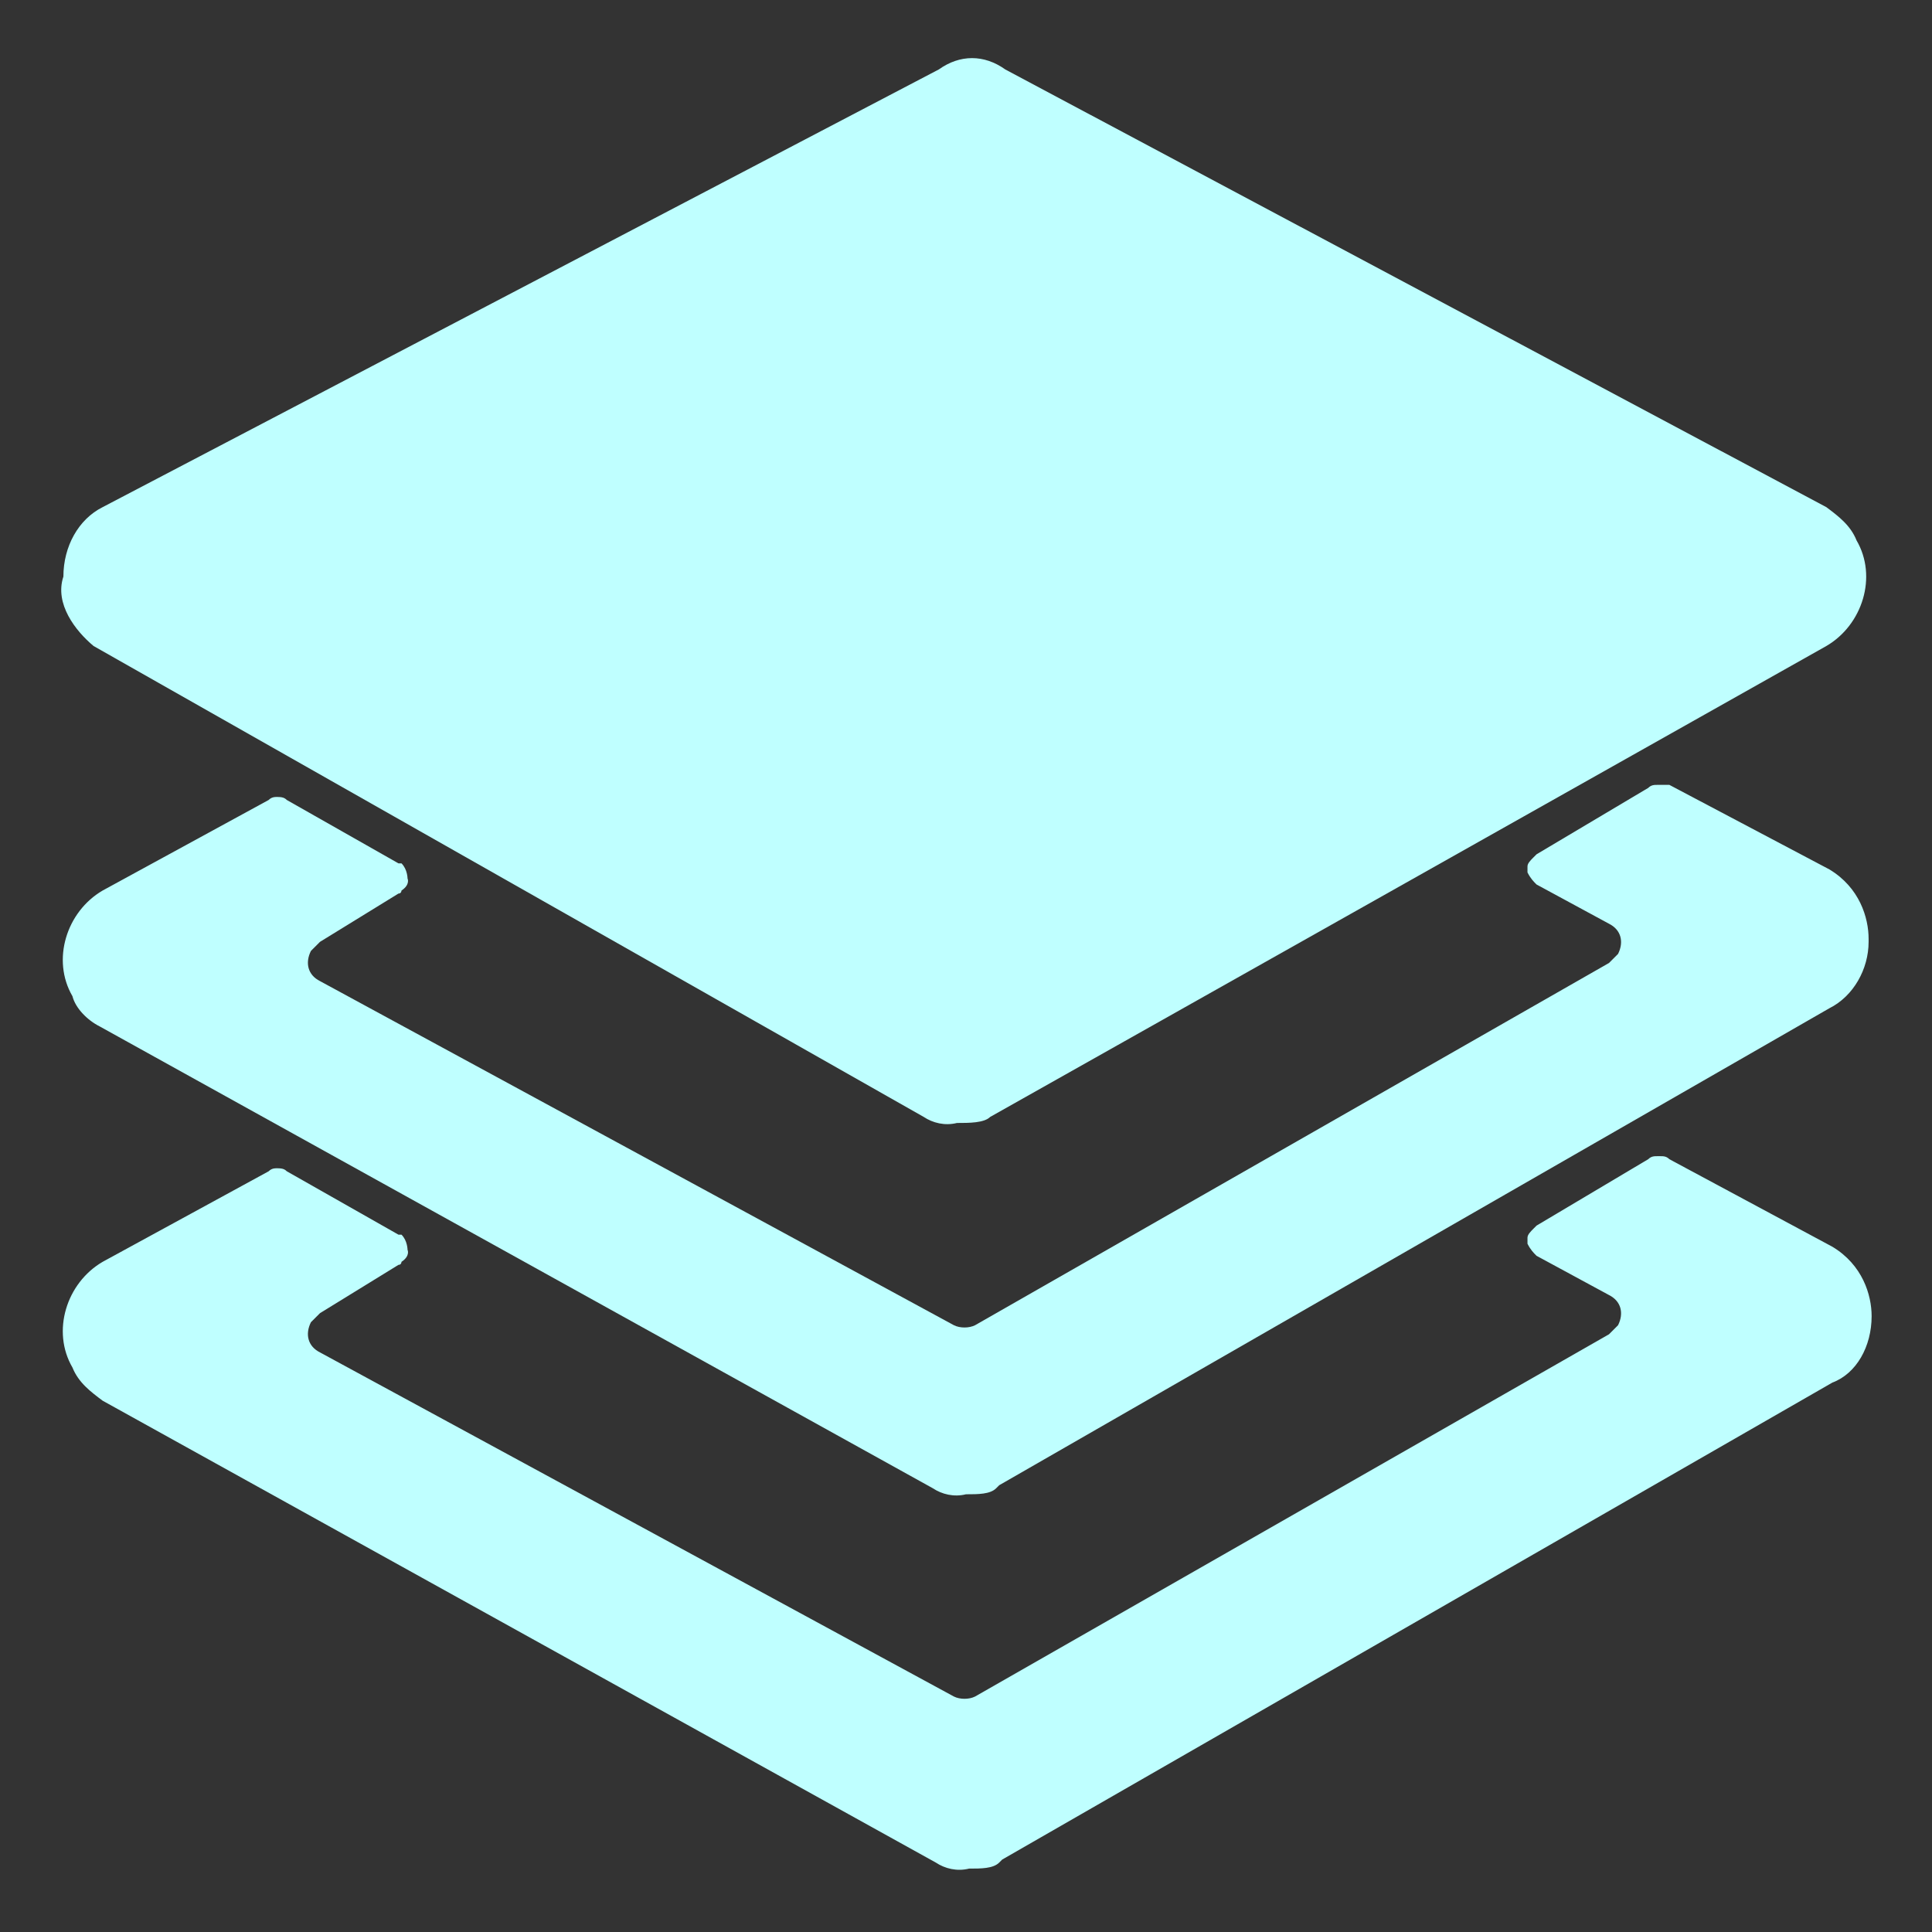 <?xml version="1.0" encoding="utf-8"?>
<!-- Generator: Adobe Illustrator 28.2.0, SVG Export Plug-In . SVG Version: 6.00 Build 0)  -->
<svg version="1.1" id="Layer_1" xmlns="http://www.w3.org/2000/svg" xmlns:xlink="http://www.w3.org/1999/xlink" x="0px" y="0px"
	 viewBox="0 0 64 64" style="enable-background:new 0 0 64 64;" xml:space="preserve">
<rect x="0" y="0" width="64" height="64" fill="#333333" stroke="none"/>
<style type="text/css">
	.st0{fill:#BFFFFF;}
</style>
<g>
	<path class="st0" d="M62,43.6c0-0.7-0.3-1.7-1.3-2.3l0,0l-5.4-2.9c-0.1-0.1-0.2-0.1-0.3-0.1h-0.1c-0.1,0-0.2,0-0.3,0.1l-3.7,2.2
		l-0.1,0.1c-0.1,0.1-0.2,0.2-0.2,0.3s0,0.1,0,0.2l0,0c0.1,0.2,0.2,0.3,0.3,0.4l2.4,1.3c0.4,0.2,0.5,0.6,0.3,1
		c-0.1,0.1-0.2,0.2-0.3,0.3l-21,12c-0.2,0.1-0.5,0.1-0.7,0l-21-11.4c-0.4-0.2-0.5-0.6-0.3-1c0.1-0.1,0.2-0.2,0.3-0.3l2.6-1.6
		c0.1,0,0.1-0.1,0.1-0.1c0.3-0.2,0.2-0.4,0.2-0.4s0-0.3-0.2-0.5c0,0,0,0-0.1,0l-3.7-2.1c-0.1-0.1-0.2-0.1-0.4-0.1h0.1
		c-0.1,0-0.2,0-0.3,0.1l-5.5,3c-1.2,0.7-1.7,2.3-1,3.5c0.2,0.5,0.6,0.8,1,1.1L31,61.7c0.3,0.2,0.7,0.3,1.1,0.2l0,0
		c0.4,0,0.8,0,1-0.2l0.1-0.1l27.5-15.8C61.5,45.5,62,44.6,62,43.6C62,43.6,62,43.7,62,43.6z"/>
	<path class="st0" d="M3.3,34l27.6,15.3c0.3,0.2,0.7,0.3,1.1,0.2l0,0c0.4,0,0.8,0,1-0.2l0.1-0.1l27.5-15.8c0.8-0.4,1.3-1.3,1.3-2.2
		c0-0.1,0,0,0-0.1c0-0.7-0.3-1.7-1.3-2.3l0,0L55.3,26c-0.1,0-0.2,0-0.3,0h-0.1c-0.1,0-0.2,0-0.3,0.1l-3.7,2.2l-0.1,0.1
		c-0.1,0.1-0.2,0.2-0.2,0.3c0,0.1,0,0.1,0,0.2l0,0c0.1,0.2,0.2,0.3,0.3,0.4l2.4,1.3c0.4,0.2,0.5,0.6,0.3,1c-0.1,0.1-0.2,0.2-0.3,0.3
		l-21,12c-0.2,0.1-0.5,0.1-0.7,0l-21-11.4c-0.4-0.2-0.5-0.6-0.3-1c0.1-0.1,0.2-0.2,0.3-0.3l2.6-1.6c0.1,0,0.1-0.1,0.1-0.1
		c0.3-0.2,0.2-0.4,0.2-0.4s0-0.3-0.2-0.5c0,0,0,0-0.1,0l-3.7-2.1c-0.1-0.1-0.2-0.1-0.4-0.1h0.1c-0.1,0-0.2,0-0.3,0.1l-5.5,3
		c-1.2,0.7-1.7,2.3-1,3.5C2.5,33.4,2.9,33.8,3.3,34z"/>
	<path class="st0" d="M3.1,21.4L3.1,21.4L30.6,37c0.3,0.2,0.7,0.3,1.1,0.2c0.4,0,0.9,0,1.1-0.2l27.7-15.6c1.2-0.7,1.7-2.3,1-3.5
		c-0.2-0.5-0.6-0.8-1-1.1L33.3,2.3c-0.7-0.5-1.5-0.5-2.2,0L3.4,16.8c-0.8,0.4-1.3,1.3-1.3,2.3C1.8,20,2.5,20.9,3.1,21.4z"/>
</g>
</svg>
